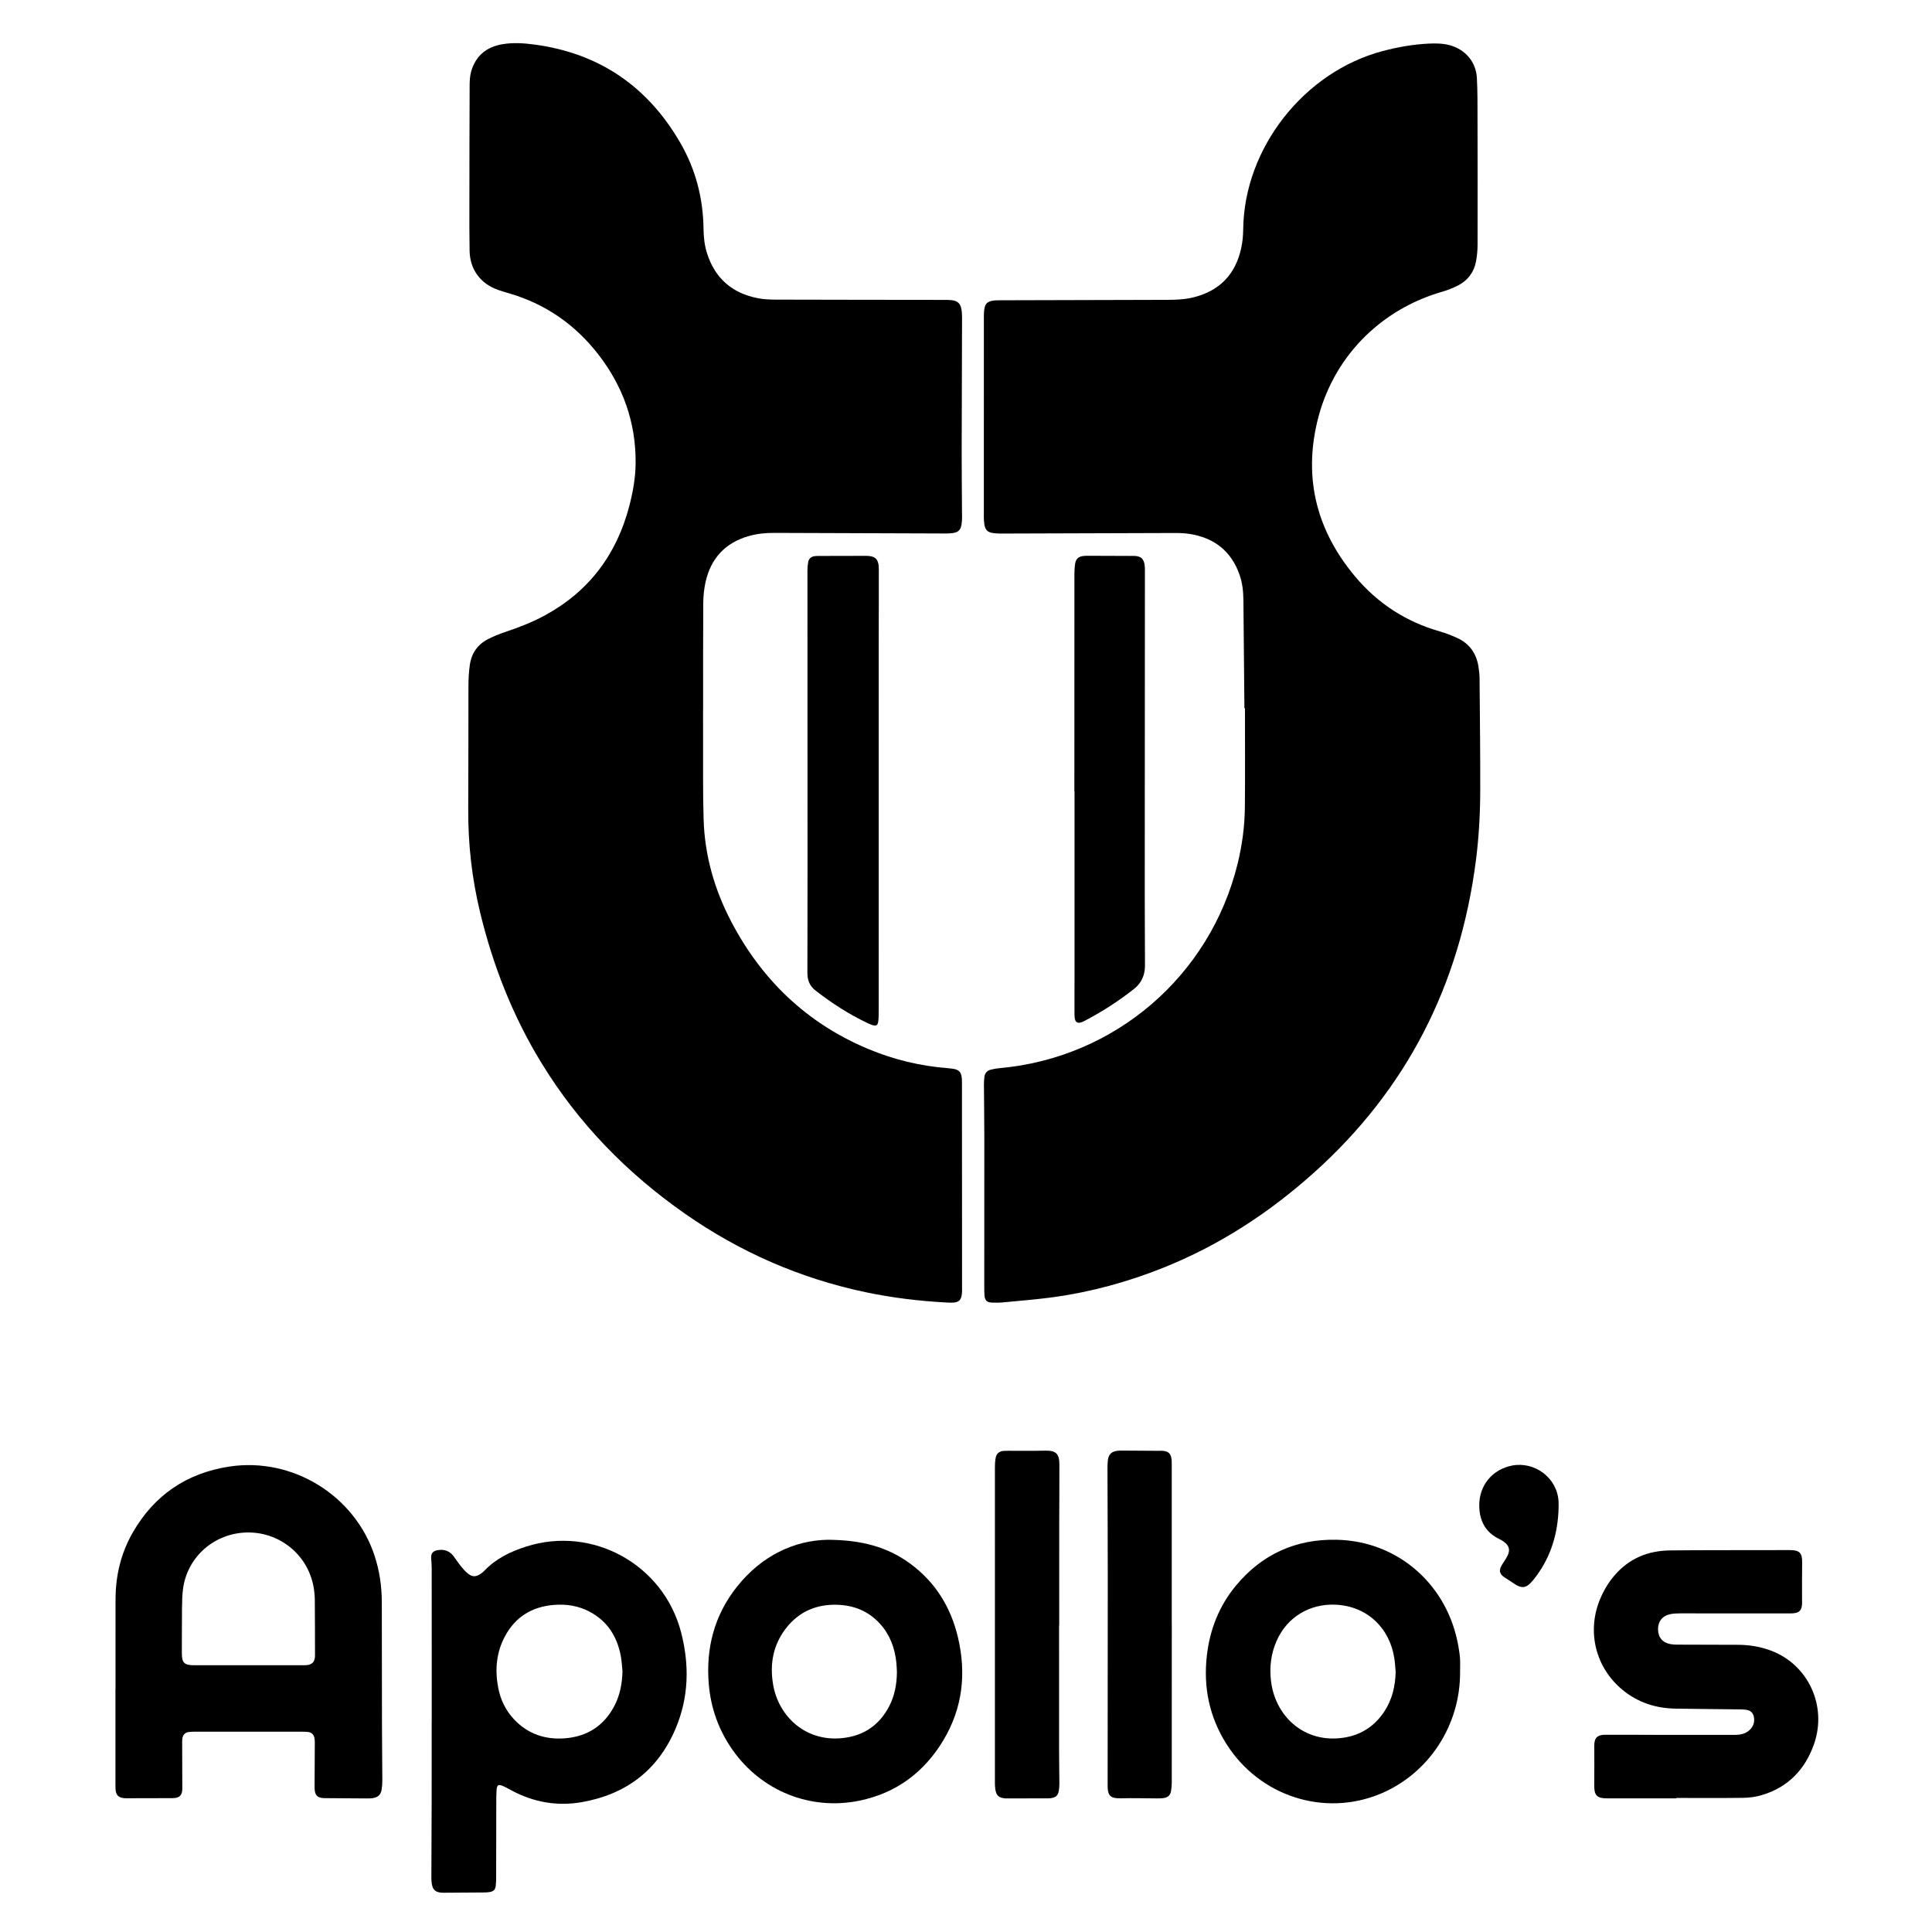 <?xml version="1.0" encoding="utf-8"?>
<!-- Generator: Adobe Illustrator 16.0.3, SVG Export Plug-In . SVG Version: 6.00 Build 0)  -->
<!DOCTYPE svg PUBLIC "-//W3C//DTD SVG 1.1//EN" "http://www.w3.org/Graphics/SVG/1.1/DTD/svg11.dtd">
<svg version="1.1" id="Capa_1" xmlns="http://www.w3.org/2000/svg" xmlns:xlink="http://www.w3.org/1999/xlink" x="0px" y="0px"
	 width="1000px" height="1000px" viewBox="0 0 1000 1000" enable-background="new 0 0 1000 1000" xml:space="preserve">
<path fill-rule="evenodd" clip-rule="evenodd" d="M644.105,366.597c-0.178-18.636-0.375-37.273-0.518-55.91
	c-0.034-4.514-0.504-8.946-2.005-13.214c-4.317-12.279-13.147-19.112-25.841-21.113c-2.514-0.396-5.098-0.484-7.648-0.478
	c-30.076,0.073-60.152,0.194-90.228,0.286c-1.274,0.004-2.562-0.068-3.821-0.253c-2.952-0.433-4.141-1.662-4.563-4.675
	c-0.165-1.183-0.246-2.389-0.246-3.584c-0.006-34.794,0.003-69.589,0.021-104.384c0.001-1.036,0.07-2.081,0.212-3.107
	c0.396-2.888,1.497-4.059,4.402-4.535c1.253-0.205,2.547-0.208,3.822-0.211c28.877-0.081,57.753-0.146,86.63-0.226
	c4.402-0.012,8.792-0.174,13.106-1.209c13.759-3.301,22.093-11.939,25.049-25.702c0.667-3.103,0.967-6.337,1-9.515
	c0.445-42.304,31.752-81.667,72.16-92.331c7.827-2.065,15.763-3.48,23.863-3.865c3.606-0.171,7.198-0.134,10.724,0.785
	c8.12,2.116,13.763,8.621,14.213,17.013c0.369,6.862,0.311,13.751,0.326,20.629c0.05,21.917,0.074,43.835,0.026,65.752
	c-0.006,2.86-0.276,5.76-0.805,8.569c-1.036,5.503-4.146,9.705-9.077,12.316c-2.659,1.409-5.534,2.523-8.43,3.359
	c-32.568,9.401-56.984,34.538-64.734,67.492c-7.028,29.89,0.086,56.591,19.698,79.958c11.658,13.888,26.307,23.409,43.84,28.389
	c2.984,0.848,5.904,2.007,8.741,3.275c6.604,2.951,10.263,8.188,11.281,15.292c0.272,1.896,0.506,3.817,0.521,5.729
	c0.157,19.276,0.382,38.553,0.346,57.829c-0.023,12.238-0.695,24.461-2.264,36.615c-8.271,64.072-35.622,118.238-83.924,161.502
	c-23.193,20.776-48.928,37.541-77.924,49.126c-18.341,7.327-37.265,12.528-56.83,15.211c-8.704,1.194-17.481,1.867-26.232,2.715
	c-1.824,0.177-3.679,0.159-5.515,0.096c-2.695-0.093-3.696-1.093-3.916-3.822c-0.108-1.353-0.112-2.717-0.111-4.076
	c0.008-26.157,0.043-52.313,0.026-78.471c-0.005-8.798-0.15-17.597-0.2-26.395c-0.008-1.354,0.071-2.718,0.248-4.06
	c0.255-1.925,1.369-3.252,3.256-3.735c1.463-0.374,2.971-0.647,4.475-0.78c59.7-5.267,109.02-47.576,123.307-105.743
	c2.378-9.68,3.687-19.498,3.779-29.432c0.158-17.036,0.044-34.074,0.044-51.111C644.296,366.597,644.201,366.597,644.105,366.597z"
	/>
<path fill-rule="evenodd" clip-rule="evenodd" d="M363.905,367.158c0,5.198-0.019,10.396,0.004,15.594
	c0.06,13.756-0.134,27.52,0.274,41.266c0.558,18.763,5.622,36.455,14.314,53.036c15.827,30.192,39.108,52.544,70.68,65.805
	c13.338,5.603,27.311,8.974,41.784,10.063c0.638,0.048,1.273,0.128,1.908,0.212c3.506,0.462,4.718,1.711,4.996,5.259
	c0.094,1.193,0.048,2.397,0.049,3.598c0.016,34.556,0.031,69.11,0.04,103.666c0,1.438,0.06,2.892-0.121,4.312
	c-0.386,3.044-1.699,4.173-4.759,4.261c-1.118,0.031-2.241-0.002-3.358-0.063c-14.073-0.76-28.031-2.448-41.826-5.359
	c-33.855-7.144-64.913-20.747-93.266-40.546c-30.022-20.965-55.117-46.64-74.293-77.945c-14.914-24.348-25.211-50.572-31.879-78.286
	c-4.211-17.503-6.2-35.233-6.091-53.237c0.129-21.437,0.031-42.875,0.11-64.313c0.012-3.426,0.237-6.879,0.707-10.271
	c0.833-6.01,3.984-10.603,9.408-13.384c2.831-1.451,5.814-2.665,8.833-3.677c7.063-2.369,13.984-5.035,20.543-8.593
	c22.886-12.415,37.164-31.494,43.729-56.527c1.913-7.291,3.239-14.691,3.308-22.245c0.19-21.109-6.521-39.92-19.432-56.494
	c-11.89-15.263-27.085-25.858-45.722-31.362c-1.992-0.588-3.992-1.163-5.953-1.845c-9.169-3.19-14.644-10.565-14.828-20.257
	c-0.154-8.077-0.115-16.158-0.108-24.236c0.016-20.478,0.038-40.956,0.129-61.433c0.01-2.378,0.138-4.848,0.778-7.115
	c2.297-8.136,7.909-12.744,16.14-14.146c5.571-0.948,11.205-0.568,16.745,0.177c33.611,4.519,58.697,21.848,75.519,51.103
	c7.875,13.696,11.707,28.635,11.884,44.47c0.047,4.26,0.533,8.459,1.833,12.53c4.131,12.935,13.009,20.579,26.23,23.162
	c3.037,0.593,6.199,0.74,9.305,0.75c28.796,0.084,57.593,0.091,86.389,0.13c1.598,0.002,3.208-0.014,4.791,0.165
	c2.944,0.333,4.439,1.746,4.933,4.682c0.25,1.488,0.326,3.02,0.322,4.532c-0.054,23.196-0.168,46.393-0.194,69.588
	c-0.012,11.198,0.141,22.397,0.19,33.595c0.006,1.272-0.068,2.563-0.288,3.814c-0.48,2.742-1.687,3.912-4.387,4.295
	c-1.261,0.179-2.548,0.244-3.823,0.241c-29.596-0.088-59.193-0.187-88.789-0.303c-4.425-0.018-8.797,0.42-13.05,1.622
	c-12.213,3.453-19.669,11.525-22.422,23.823c-0.796,3.559-1.153,7.283-1.179,10.936c-0.125,17.917-0.07,35.835-0.079,53.753
	c0,0.399,0,0.799,0,1.199C363.925,367.157,363.915,367.157,363.905,367.158z"/>
<path fill-rule="evenodd" clip-rule="evenodd" d="M59.795,874.396c0-15.598-0.035-31.194,0.011-46.791
	c0.037-12.23,2.837-23.813,8.949-34.429c11.122-19.315,27.838-30.672,49.845-34.065c32.686-5.041,65.028,14.836,75.294,46.183
	c2.531,7.73,3.705,15.712,3.729,23.835c0.066,21.355,0.04,42.711,0.087,64.066c0.021,9.358,0.151,18.716,0.185,28.073
	c0.006,1.672-0.092,3.364-0.359,5.012c-0.424,2.612-1.784,3.944-4.38,4.392c-1.169,0.201-2.382,0.204-3.575,0.199
	c-6.474-0.027-12.947-0.081-19.42-0.137c-1.196-0.01-2.407,0.043-3.583-0.126c-2.265-0.325-3.338-1.489-3.64-3.79
	c-0.104-0.789-0.113-1.595-0.109-2.393c0.036-7.598,0.091-15.195,0.119-22.793c0.002-0.713-0.09-1.437-0.232-2.136
	c-0.36-1.775-1.487-2.802-3.27-3.021c-1.028-0.126-2.074-0.142-3.111-0.143c-18.476-0.008-36.952-0.009-55.428-0.002
	c-1.038,0.001-2.088-0.002-3.111,0.142c-2.036,0.285-3.125,1.402-3.41,3.439c-0.11,0.787-0.098,1.596-0.096,2.395
	c0.019,7.599,0.051,15.196,0.069,22.795c0.001,0.718,0.008,1.449-0.116,2.151c-0.36,2.035-1.437,3.075-3.508,3.355
	c-0.945,0.129-1.913,0.114-2.871,0.117c-7.277,0.022-14.554,0.034-21.831,0.049c-0.479,0.001-0.96,0.019-1.438-0.013
	c-3.253-0.215-4.595-1.542-4.808-4.776c-0.052-0.797-0.037-1.6-0.037-2.399c-0.002-16.396-0.001-32.793-0.001-49.189
	C59.764,874.396,59.78,874.396,59.795,874.396z M128.549,861.932c9.351,0,18.702,0.003,28.052-0.004
	c0.877-0.001,1.768,0.018,2.629-0.119c2.346-0.37,3.513-1.635,3.761-3.978c0.059-0.554,0.051-1.117,0.05-1.677
	c-0.019-9.351,0-18.701-0.094-28.051c-0.023-2.306-0.247-4.64-0.673-6.904c-3.215-17.064-18.138-28.363-34.543-27.987
	c-16.537,0.378-30.455,12.228-32.916,28.617c-0.519,3.457-0.566,7.002-0.61,10.509c-0.098,7.748-0.028,15.499-0.08,23.248
	c-0.034,5.046,1.225,6.346,6.372,6.347C109.848,861.934,119.198,861.933,128.549,861.932z"/>
<path fill-rule="evenodd" clip-rule="evenodd" d="M223.461,891.084c0-26.393,0.004-52.786-0.011-79.18
	c-0.001-1.674-0.117-3.352-0.258-5.021c-0.242-2.87,0.751-4.122,3.624-4.564c3.317-0.512,5.988,0.546,7.996,3.222
	c1.295,1.728,2.464,3.554,3.825,5.225c1.103,1.355,2.289,2.695,3.651,3.774c2.204,1.747,4.069,1.702,6.389,0.133
	c0.725-0.49,1.438-1.036,2.038-1.668c5.961-6.289,13.508-9.901,21.566-12.483c34.396-11.021,71.138,9.211,80.251,44.363
	c4.365,16.834,4.027,33.616-2.85,49.851c-9.136,21.567-25.651,34.031-48.5,38.044c-12.663,2.225-24.837,0.116-36.244-5.974
	c-1.34-0.715-2.666-1.461-4.038-2.108c-2.978-1.407-3.726-0.982-3.906,2.234c-0.103,1.835-0.115,3.677-0.119,5.516
	c-0.028,13.117-0.037,26.233-0.069,39.35c-0.003,1.357-0.049,2.723-0.191,4.071c-0.234,2.232-1.052,3.104-3.272,3.473
	c-1.019,0.17-2.07,0.185-3.107,0.193c-6.877,0.059-13.753,0.107-20.63,0.139c-4.273,0.019-5.912-1.513-6.254-5.813
	c-0.069-0.875-0.081-1.757-0.078-2.636c0.049-13.356,0.126-26.713,0.153-40.068c0.027-13.357,0.006-26.714,0.006-40.07
	C223.441,891.084,223.451,891.084,223.461,891.084z M322.198,864.981c-0.268-2.541-0.376-5.111-0.833-7.618
	c-1.835-10.055-6.762-18.052-15.935-23.021c-5.864-3.176-12.214-4.179-18.812-3.636c-11.284,0.93-19.876,6.199-25.251,16.238
	c-4.483,8.374-5.254,17.353-3.503,26.582c1.189,6.269,3.876,11.848,8.289,16.498c7.156,7.542,16.119,10.52,26.295,9.716
	c11.345-0.896,19.971-6.331,25.395-16.459C320.891,877.592,322.046,871.415,322.198,864.981z"/>
<path fill-rule="evenodd" clip-rule="evenodd" d="M867.657,930.825c-11.996,0-23.992,0-35.989,0c-5.061,0-6.542-1.595-6.485-6.636
	c0.075-6.636,0.021-13.272,0.02-19.908c0-0.16-0.014-0.319-0.015-0.479c-0.023-4.255,1.459-5.876,5.709-5.894
	c8.638-0.036,17.275,0.049,25.913,0.054c13.757,0.008,27.514-0.028,41.271-0.001c2.912,0.006,5.549-0.58,7.695-2.688
	c1.791-1.76,2.462-3.891,2.078-6.343c-0.352-2.242-1.662-3.579-3.918-3.938c-1.1-0.175-2.23-0.204-3.348-0.218
	c-11.117-0.134-22.234-0.201-33.35-0.387c-10.234-0.171-19.515-3.179-27.479-9.758c-13.727-11.339-18.417-29.682-11.841-46.222
	c1.903-4.789,4.472-9.199,7.858-13.104c7.557-8.712,17.3-12.68,28.64-12.804c15.194-0.167,30.392-0.117,45.588-0.155
	c5.519-0.014,11.038-0.034,16.557-0.016c4.976,0.018,6.314,1.56,6.23,6.551c-0.11,6.553-0.042,13.108-0.049,19.663
	c0,0.16,0.019,0.32,0.021,0.479c0.095,4.54-1.367,6.081-5.96,6.082c-19.035,0.002-38.07-0.036-57.106-0.025
	c-1.748,0.001-3.535,0.068-5.237,0.424c-4.047,0.844-6.346,3.866-6.254,7.911c0.096,4.186,2.372,6.873,6.548,7.604
	c1.172,0.205,2.384,0.239,3.578,0.244c10.477,0.04,20.953,0.027,31.43,0.089c5.802,0.034,11.472,0.972,16.913,3.018
	c19.26,7.238,29.191,28.602,22.253,48.397c-4.648,13.261-13.572,22.465-27.276,26.453c-3.028,0.882-6.287,1.296-9.447,1.339
	c-11.515,0.154-23.032,0.061-34.548,0.061C867.657,930.688,867.657,930.757,867.657,930.825z"/>
<path fill-rule="evenodd" clip-rule="evenodd" d="M755.733,865.108c0.292,27.814-16.187,52.952-41.307,63.383
	c-29.106,12.085-62.625,1.203-79.702-25.925c-8.771-13.933-11.904-29.149-10.078-45.446c1.535-13.697,6.41-26.066,15.275-36.651
	c13.478-16.093,30.863-23.918,51.842-23.497c32.36,0.649,57.899,23.916,63.147,55.487c0.327,1.971,0.669,3.95,0.791,5.938
	C755.839,860.627,755.733,862.871,755.733,865.108z M722.386,865.306c-0.206-2.226-0.312-4.466-0.634-6.674
	c-2.32-15.876-14.01-27.279-30.406-28.045c-13.389-0.626-25.131,6.401-30.546,18.657c-2.983,6.753-3.823,13.842-2.894,21.126
	c2.223,17.42,15.877,30.321,33.721,29.437c10.579-0.524,19.045-5.041,24.925-13.984
	C720.632,879.615,722.224,872.676,722.386,865.306z"/>
<path fill-rule="evenodd" clip-rule="evenodd" d="M428.484,796.98c17.596,0.11,30.895,3.746,42.59,12.323
	c13.066,9.583,21.069,22.575,24.762,38.213c4.409,18.673,2.409,36.603-7.537,53.205c-9.94,16.594-24.366,27.363-43.43,31.297
	c-25.434,5.248-50.86-5.051-65.755-26.349c-7.119-10.179-11.186-21.494-12.241-33.869c-1.595-18.708,2.85-35.778,14.597-50.55
	C394.252,805.178,411.177,797.268,428.484,796.98z M464.241,865.351c-0.1-1.675-0.128-3.357-0.313-5.023
	c-0.821-7.412-3.302-14.166-8.351-19.766c-5.952-6.603-13.541-9.699-22.346-9.938c-10.678-0.288-19.589,3.515-26.233,11.943
	c-6.854,8.694-8.671,18.755-6.822,29.457c2.792,16.155,16.203,28.695,33.812,27.766c11.67-0.616,20.576-5.924,26.114-16.374
	C463.085,877.791,464.204,871.686,464.241,865.351z"/>
<path fill-rule="evenodd" clip-rule="evenodd" d="M454.819,410.736c0,37.273,0.003,74.546-0.007,111.82
	c0,1.997,0.023,4.009-0.207,5.986c-0.26,2.234-1.137,2.677-3.31,1.949c-0.756-0.253-1.49-0.582-2.212-0.923
	c-9.662-4.565-18.569-10.332-26.992-16.883c-2.949-2.294-4.189-5.264-4.178-8.964c0.057-18.316,0.063-36.633,0.059-54.95
	c-0.013-51.11-0.042-102.221-0.044-153.332c0-1.507,0.117-3.035,0.382-4.518c0.336-1.881,1.657-2.864,3.511-3.079
	c0.949-0.109,1.915-0.089,2.874-0.091c7.676-0.018,15.354,0.021,23.03-0.057c5.318-0.054,7.136,1.54,7.149,6.902
	c0.03,12.877-0.045,25.755-0.05,38.632C454.812,359.065,454.819,384.9,454.819,410.736z"/>
<path fill-rule="evenodd" clip-rule="evenodd" d="M556.093,409.699c0-37.592-0.006-75.184,0.018-112.775
	c0.001-1.826,0.119-3.676,0.432-5.472c0.39-2.233,1.919-3.43,4.158-3.667c0.872-0.093,1.754-0.115,2.632-0.113
	c7.274,0.018,14.55,0.049,21.824,0.077c0.799,0.003,1.602-0.042,2.397,0.014c2.928,0.205,4.331,1.435,4.854,4.349
	c0.182,1.014,0.193,2.069,0.193,3.105c-0.023,55.028-0.066,110.056-0.083,165.084c-0.003,12.557,0.087,25.114,0.118,37.672
	c0.003,1.437,0.019,2.891-0.175,4.309c-0.531,3.897-2.381,7.123-5.456,9.552c-8.053,6.361-16.651,11.9-25.749,16.641
	c-3.559,1.854-5.062,0.909-5.1-3.118c-0.061-6.398,0.013-12.798,0.014-19.196c0.003-32.153,0.001-64.306,0.001-96.459
	C556.146,409.699,556.119,409.699,556.093,409.699z"/>
<path fill-rule="evenodd" clip-rule="evenodd" d="M548.172,841.323c0,21.356-0.013,42.712,0.008,64.068
	c0.006,5.919,0.13,11.837,0.155,17.756c0.005,1.271-0.069,2.564-0.304,3.811c-0.457,2.429-1.523,3.382-4.008,3.749
	c-0.785,0.116-1.592,0.118-2.388,0.12c-6.553,0.015-13.105,0.018-19.659,0.024c-0.559,0-1.121,0.044-1.677-0.003
	c-3.365-0.281-4.661-1.485-5.143-4.868c-0.156-1.103-0.193-2.229-0.193-3.346c-0.01-54.47-0.014-108.94,0.006-163.41
	c0-1.59,0.113-3.206,0.417-4.763c0.39-2.003,1.724-3.219,3.791-3.45c1.027-0.115,2.073-0.09,3.11-0.093
	c6.236-0.017,12.474,0.078,18.706-0.065c5.386-0.124,7.321,1.483,7.345,6.964c0.044,9.918-0.074,19.837-0.083,29.755
	c-0.018,17.917-0.006,35.834-0.006,53.751C548.225,841.323,548.198,841.323,548.172,841.323z"/>
<path fill-rule="evenodd" clip-rule="evenodd" d="M606.518,840.543c0,27.353,0.007,54.706-0.016,82.059
	c-0.001,1.508-0.125,3.034-0.385,4.518c-0.355,2.025-1.646,3.258-3.707,3.535c-1.102,0.148-2.225,0.199-3.337,0.196
	c-6.233-0.019-12.471-0.219-18.699-0.058c-5.529,0.143-7.072-1.11-7.069-6.674c0.021-35.591,0.076-71.183,0.072-106.773
	c-0.003-19.035-0.107-38.07-0.151-57.104c-0.004-1.438,0.012-2.887,0.181-4.311c0.377-3.19,1.916-4.67,5.097-5.026
	c0.713-0.08,1.436-0.09,2.153-0.086c6.395,0.034,12.789,0.08,19.184,0.119c0.399,0.003,0.8-0.034,1.199-0.031
	c3.73,0.027,5.182,1.407,5.423,5.178c0.046,0.718,0.031,1.439,0.031,2.159c0.001,27.434,0.001,54.866,0.001,82.3
	C606.502,840.543,606.51,840.543,606.518,840.543z"/>
<path fill-rule="evenodd" clip-rule="evenodd" d="M806.722,780.534c-0.337,12.957-3.834,24.877-11.638,35.378
	c-0.477,0.642-0.967,1.273-1.472,1.893c-3.612,4.436-5.888,4.732-10.586,1.449c-1.438-1.006-2.956-1.898-4.407-2.888
	c-2.427-1.652-2.858-3.369-1.481-5.948c0.449-0.843,1.042-1.608,1.542-2.426c0.582-0.952,1.219-1.884,1.683-2.894
	c1.326-2.88,0.778-5.009-1.76-6.932c-0.759-0.575-1.587-1.09-2.446-1.499c-7.343-3.497-10.454-9.611-10.497-17.414
	c-0.057-10.472,6.797-18.736,17.098-20.704c11.429-2.184,23.397,6.23,23.958,18.867
	C806.762,778.454,806.722,779.495,806.722,780.534z"/>
</svg>
